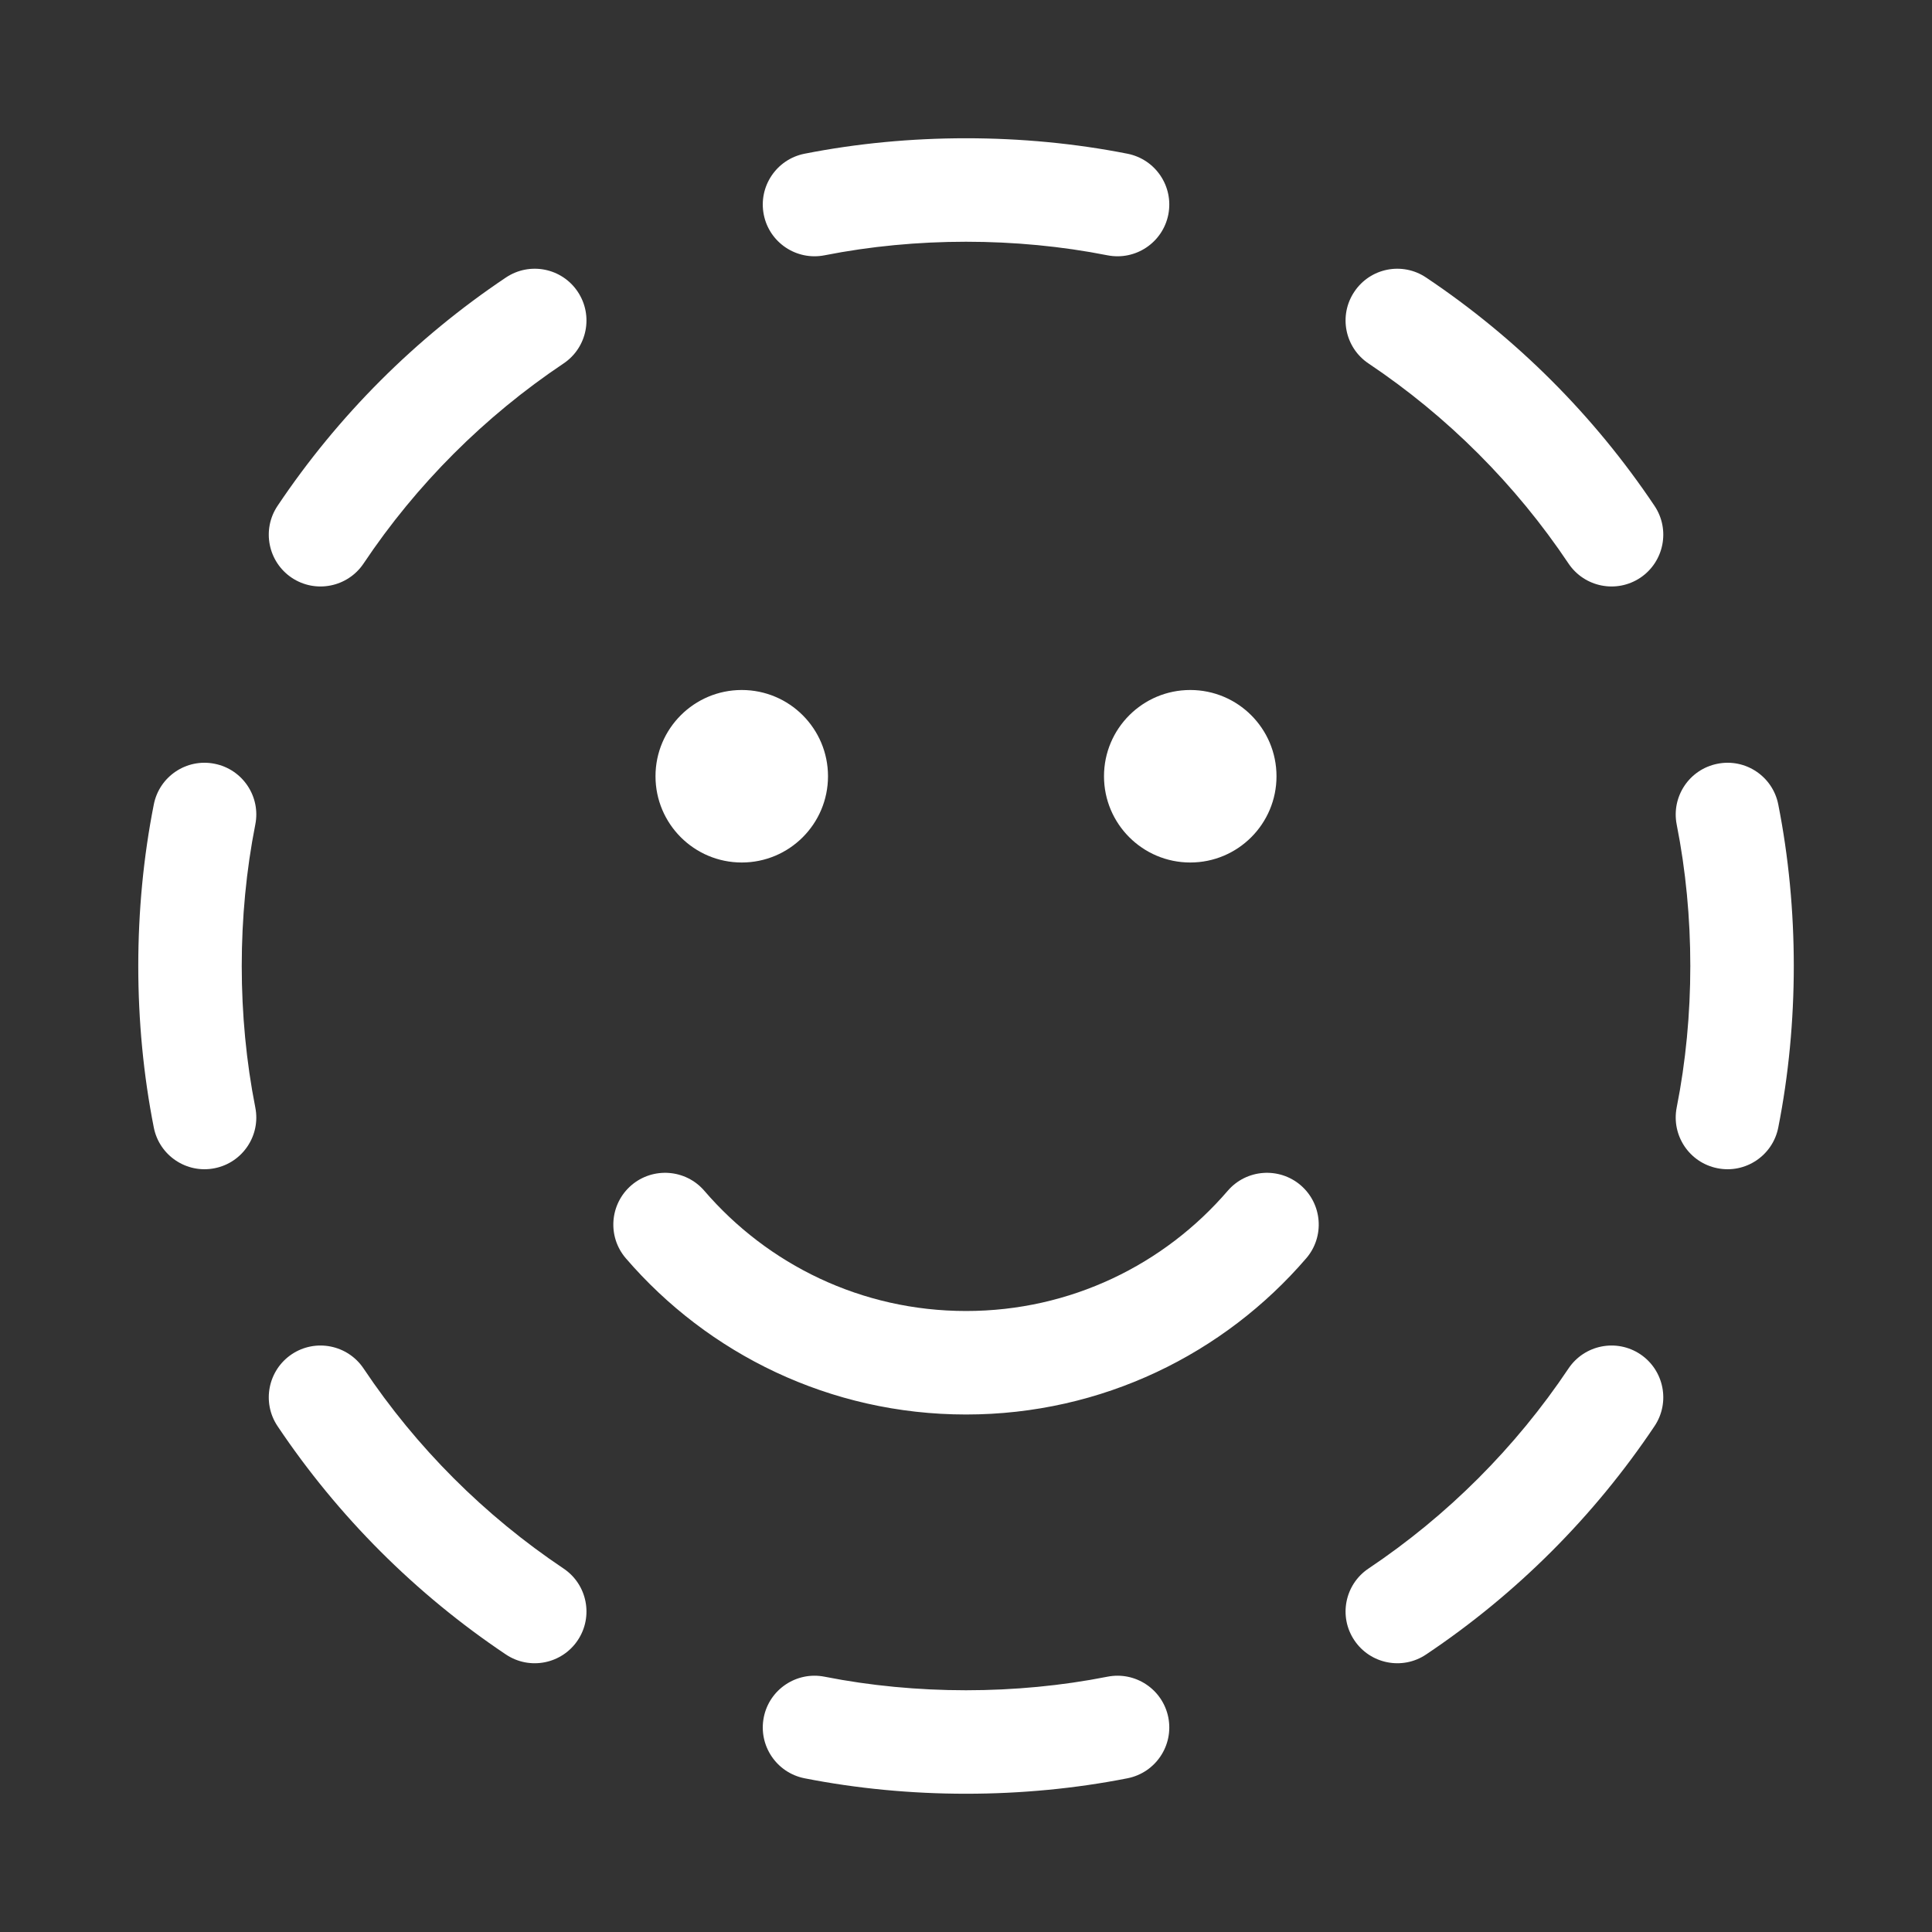 <svg width="28" height="28" viewBox="0 0 28 28" fill="none" xmlns="http://www.w3.org/2000/svg">
<rect x="0" y="0" width="28" height="28" fill="#333333" stroke="none"/>
<path d="M11.659 2.228C11.253 2.309 10.989 2.703 11.069 3.11C11.149 3.516 11.544 3.78 11.95 3.7C13.275 3.438 14.726 3.438 16.05 3.7C16.457 3.78 16.851 3.516 16.932 3.11C17.012 2.703 16.748 2.309 16.341 2.228C14.826 1.929 13.175 1.929 11.659 2.228ZM20.668 4.022C20.324 3.791 19.858 3.883 19.628 4.228C19.397 4.572 19.49 5.038 19.834 5.268C20.979 6.035 21.965 7.021 22.732 8.167C22.963 8.511 23.428 8.603 23.773 8.373C24.117 8.142 24.209 7.676 23.979 7.332C23.103 6.024 21.977 4.898 20.668 4.022ZM8.167 5.268C8.511 5.038 8.603 4.572 8.373 4.228C8.143 3.883 7.677 3.791 7.332 4.022C6.024 4.898 4.898 6.024 4.022 7.332C3.792 7.676 3.884 8.142 4.228 8.373C4.572 8.603 5.038 8.511 5.269 8.167C6.035 7.021 7.022 6.035 8.167 5.268ZM25.772 11.659C25.692 11.252 25.297 10.988 24.891 11.069C24.484 11.149 24.22 11.544 24.3 11.95C24.563 13.275 24.563 14.725 24.3 16.05C24.22 16.456 24.484 16.851 24.891 16.931C25.297 17.012 25.692 16.747 25.772 16.341C26.072 14.825 26.072 13.174 25.772 11.659ZM3.7 11.95C3.781 11.544 3.516 11.149 3.11 11.069C2.704 10.988 2.309 11.252 2.229 11.659C1.929 13.174 1.929 14.825 2.229 16.341C2.309 16.747 2.704 17.012 3.11 16.931C3.516 16.851 3.781 16.456 3.7 16.05C3.438 14.725 3.438 13.275 3.7 11.95ZM23.979 20.668C24.209 20.324 24.117 19.858 23.773 19.627C23.428 19.397 22.963 19.489 22.732 19.833C21.965 20.979 20.979 21.965 19.834 22.732C19.49 22.962 19.397 23.428 19.628 23.772C19.858 24.116 20.324 24.209 20.668 23.978C21.977 23.102 23.103 21.976 23.979 20.668ZM5.269 19.833C5.038 19.489 4.572 19.397 4.228 19.627C3.884 19.858 3.792 20.324 4.022 20.668C4.898 21.976 6.024 23.102 7.332 23.978C7.677 24.209 8.143 24.116 8.373 23.772C8.603 23.428 8.511 22.962 8.167 22.732C7.022 21.965 6.035 20.979 5.269 19.833ZM16.341 25.772C16.748 25.691 17.012 25.297 16.932 24.89C16.851 24.484 16.457 24.22 16.05 24.3C14.726 24.562 13.275 24.562 11.95 24.3C11.544 24.22 11.149 24.484 11.069 24.89C10.989 25.297 11.253 25.691 11.659 25.772C13.175 26.071 14.826 26.071 16.341 25.772ZM10.75 12.5C11.441 12.5 12 11.94 12 11.25C12 10.56 11.441 10 10.75 10C10.06 10 9.5 10.56 9.5 11.25C9.5 11.94 10.06 12.5 10.75 12.5ZM18.5 11.25C18.5 11.94 17.941 12.5 17.25 12.5C16.56 12.5 16 11.94 16 11.25C16 10.56 16.56 10 17.25 10C17.941 10 18.5 10.56 18.5 11.25ZM10.208 17.258C9.938 16.944 9.464 16.909 9.15 17.178C8.836 17.449 8.8 17.922 9.07 18.236C10.261 19.621 12.029 20.5 14.001 20.5C15.972 20.5 17.74 19.621 18.931 18.236C19.201 17.922 19.165 17.449 18.851 17.178C18.537 16.909 18.063 16.944 17.793 17.258C16.875 18.326 15.517 19 14.001 19C12.484 19 11.126 18.326 10.208 17.258Z" fill="#ffffff"/>
</svg>
